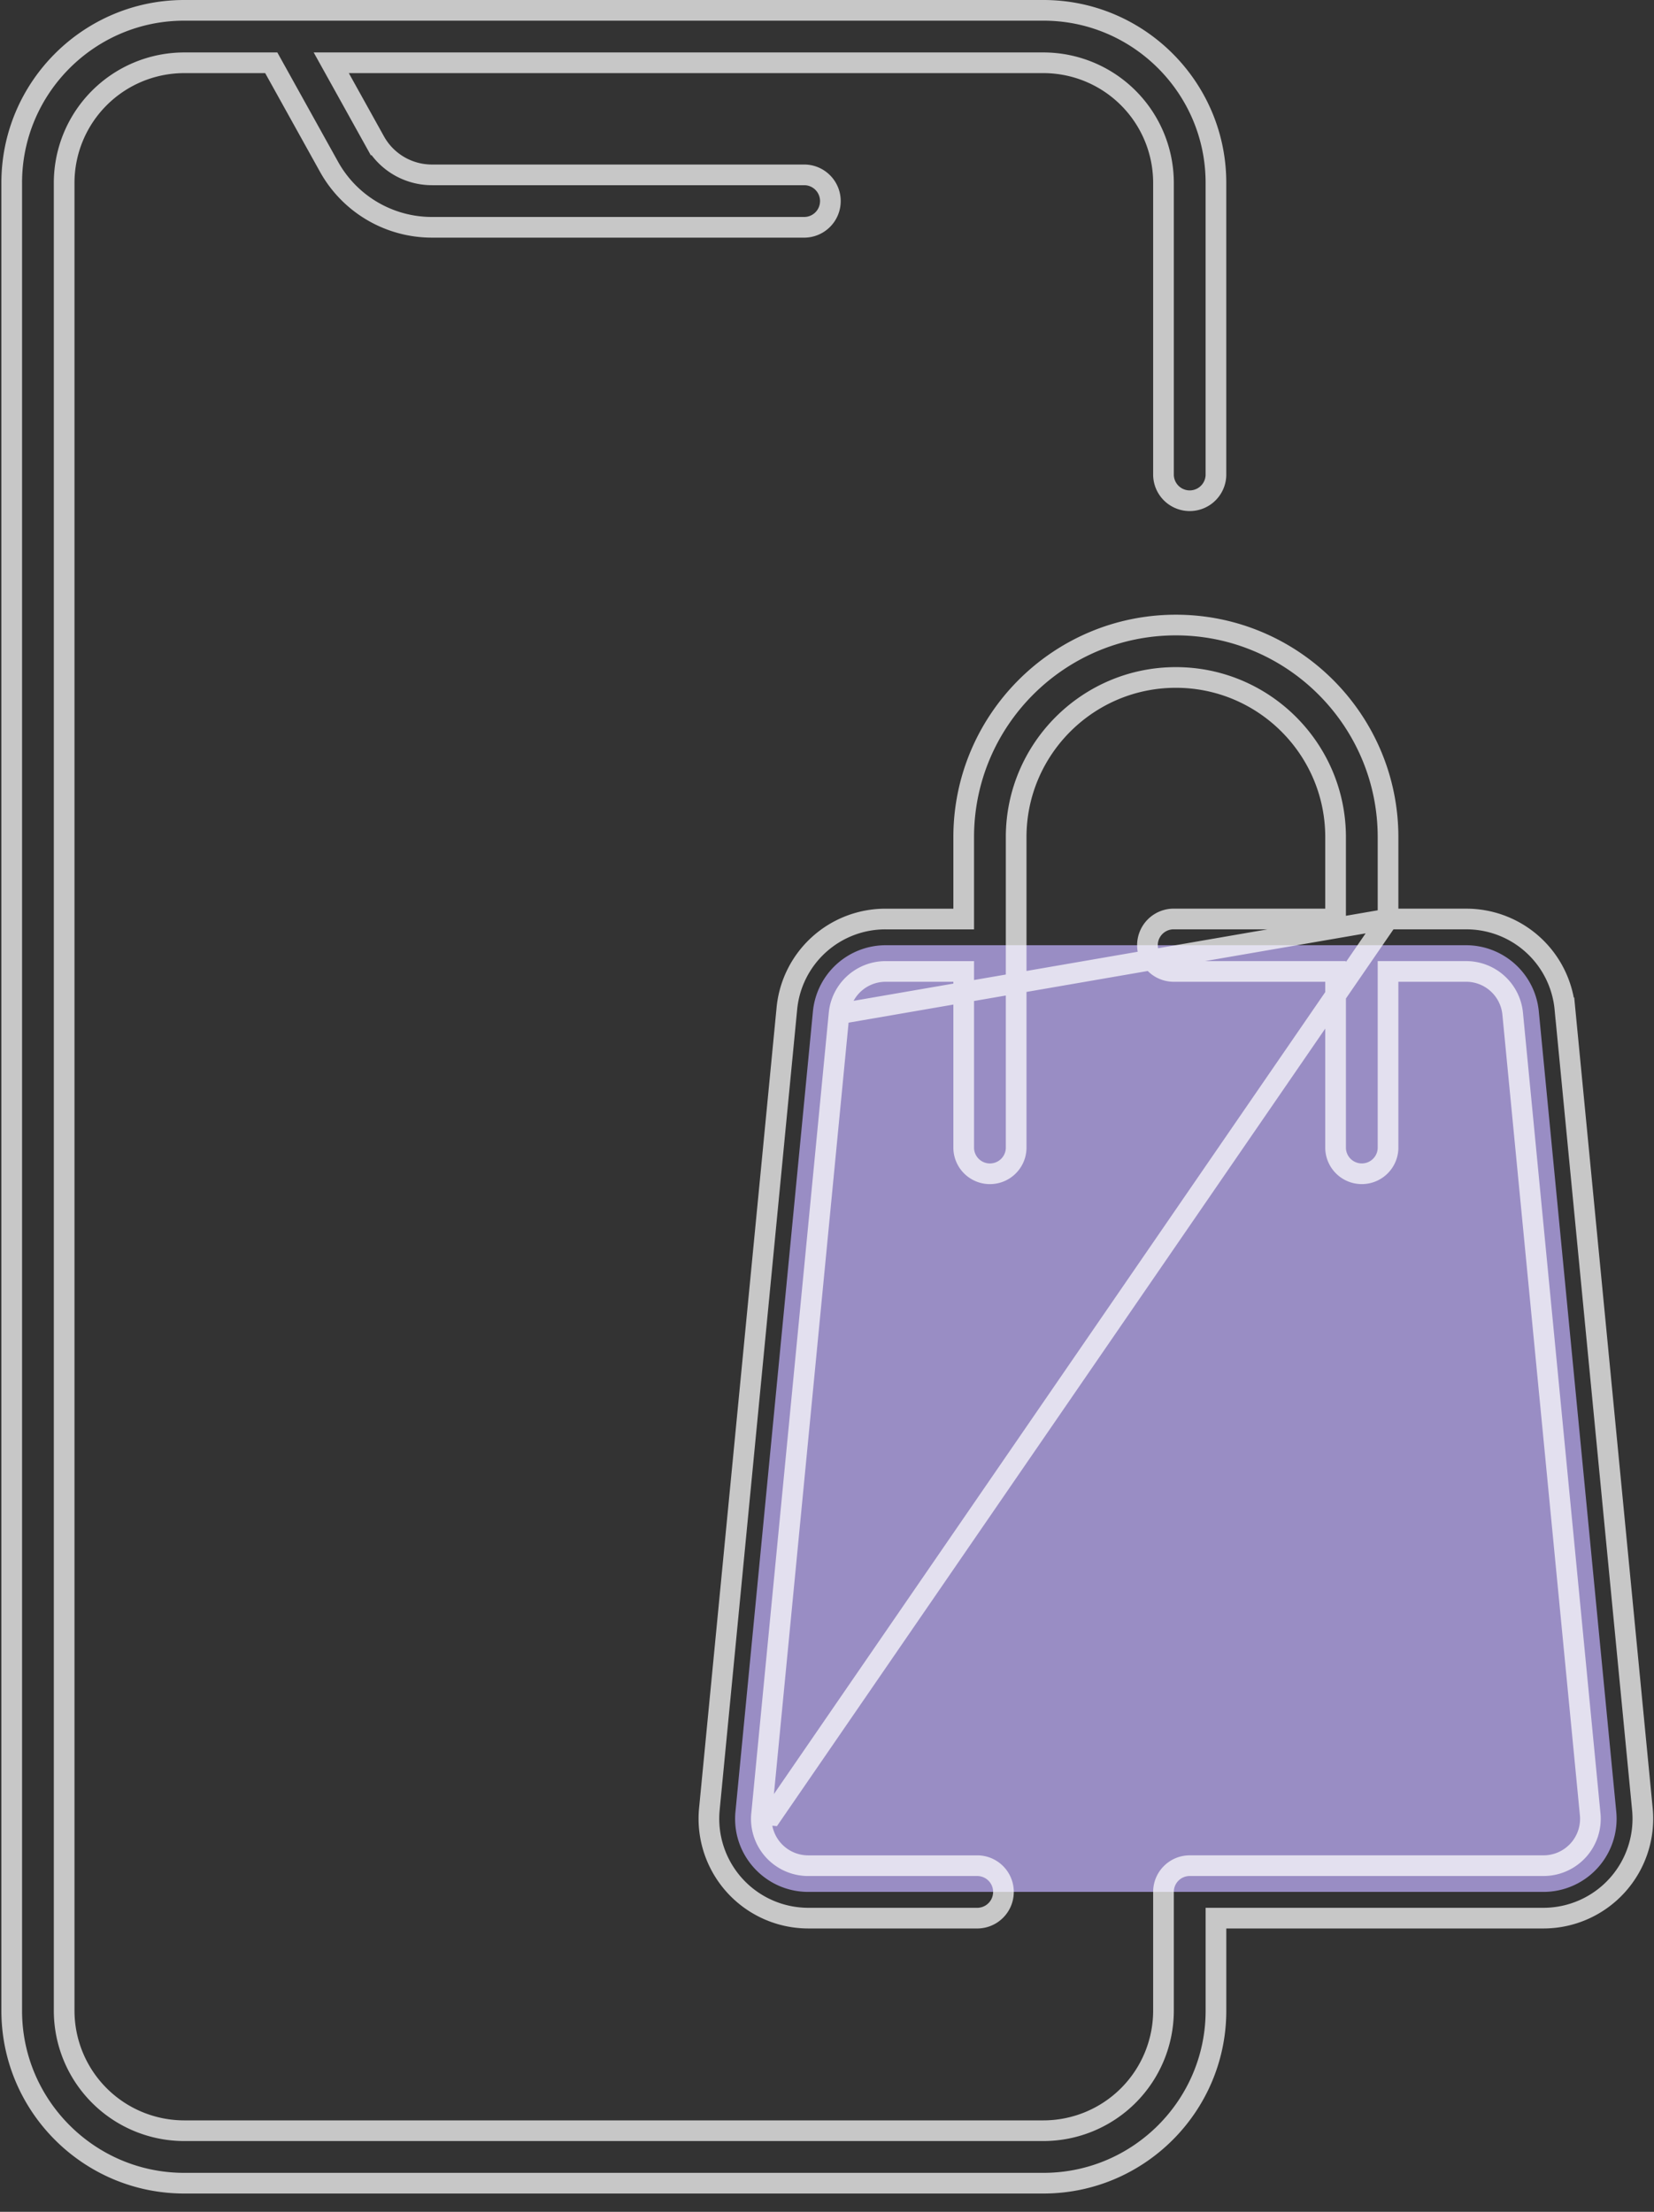 <svg width="80" height="107" fill="none" xmlns="http://www.w3.org/2000/svg"><rect width="100%" height="100%" fill="#333333" stroke="none"/><path d="M70.908 45.726a3.536 3.536 0 013.52 3.197l3.747 38.723a3.537 3.537 0 01-3.52 3.877h-35.56c-2.09 0-3.724-1.8-3.523-3.877l3.748-38.723a3.54 3.54 0 013.521-3.197h28.067z" fill="#998DC4"/><path opacity=".726" d="M67.136 44.458v-3.96c0-5.657-4.604-10.261-10.262-10.261S46.612 34.84 46.612 40.499v3.96h-3.771a4.786 4.786 0 00-4.783 4.342L34.31 87.523a4.81 4.81 0 004.783 5.269h8.208a1.269 1.269 0 000-2.537h-8.208a2.267 2.267 0 01-2.258-2.487s0 0 0 0m30.301-43.31L37.333 87.816l-.497-.049m30.3-43.309h3.772a4.786 4.786 0 014.783 4.343l.498-.048-.498.048 3.748 38.722a4.81 4.81 0 01-4.784 5.269H58.813v4.48c0 4.599-3.743 8.342-8.343 8.342H8.91c-4.6 0-8.343-3.743-8.343-8.343V8.843C.566 4.243 4.309.5 8.909.5H50.47c4.599 0 8.342 3.743 8.342 8.343V22.99a1.269 1.269 0 01-2.537 0V8.843a5.812 5.812 0 00-5.806-5.806H16.022l.413.743 1.698 3.057.437-.243-.437.243a3.154 3.154 0 002.757 1.622h18.04a1.269 1.269 0 010 2.537H20.89a5.694 5.694 0 01-4.975-2.927s0 0 0 0l-2.652-4.775-.143-.257H8.909a5.812 5.812 0 00-5.806 5.806V97.27a5.812 5.812 0 005.806 5.806h41.56a5.812 5.812 0 005.806-5.806v-5.748c0-.7.569-1.268 1.27-1.268h17.11a2.267 2.267 0 002.258-2.487l-3.748-38.723a2.262 2.262 0 00-2.257-2.05h-3.772v8.555a1.269 1.269 0 01-2.537 0v-8.555h-7.866a1.269 1.269 0 010-2.537h7.866v-3.96c0-4.26-3.465-7.724-7.725-7.724s-7.725 3.465-7.725 7.724V55.55a1.269 1.269 0 01-2.537 0v-8.555h-3.771a2.262 2.262 0 00-2.258 2.05l26.553-4.587zm-30.3 43.31l3.747-38.723-3.747 38.722z" stroke="#fff"/></svg>